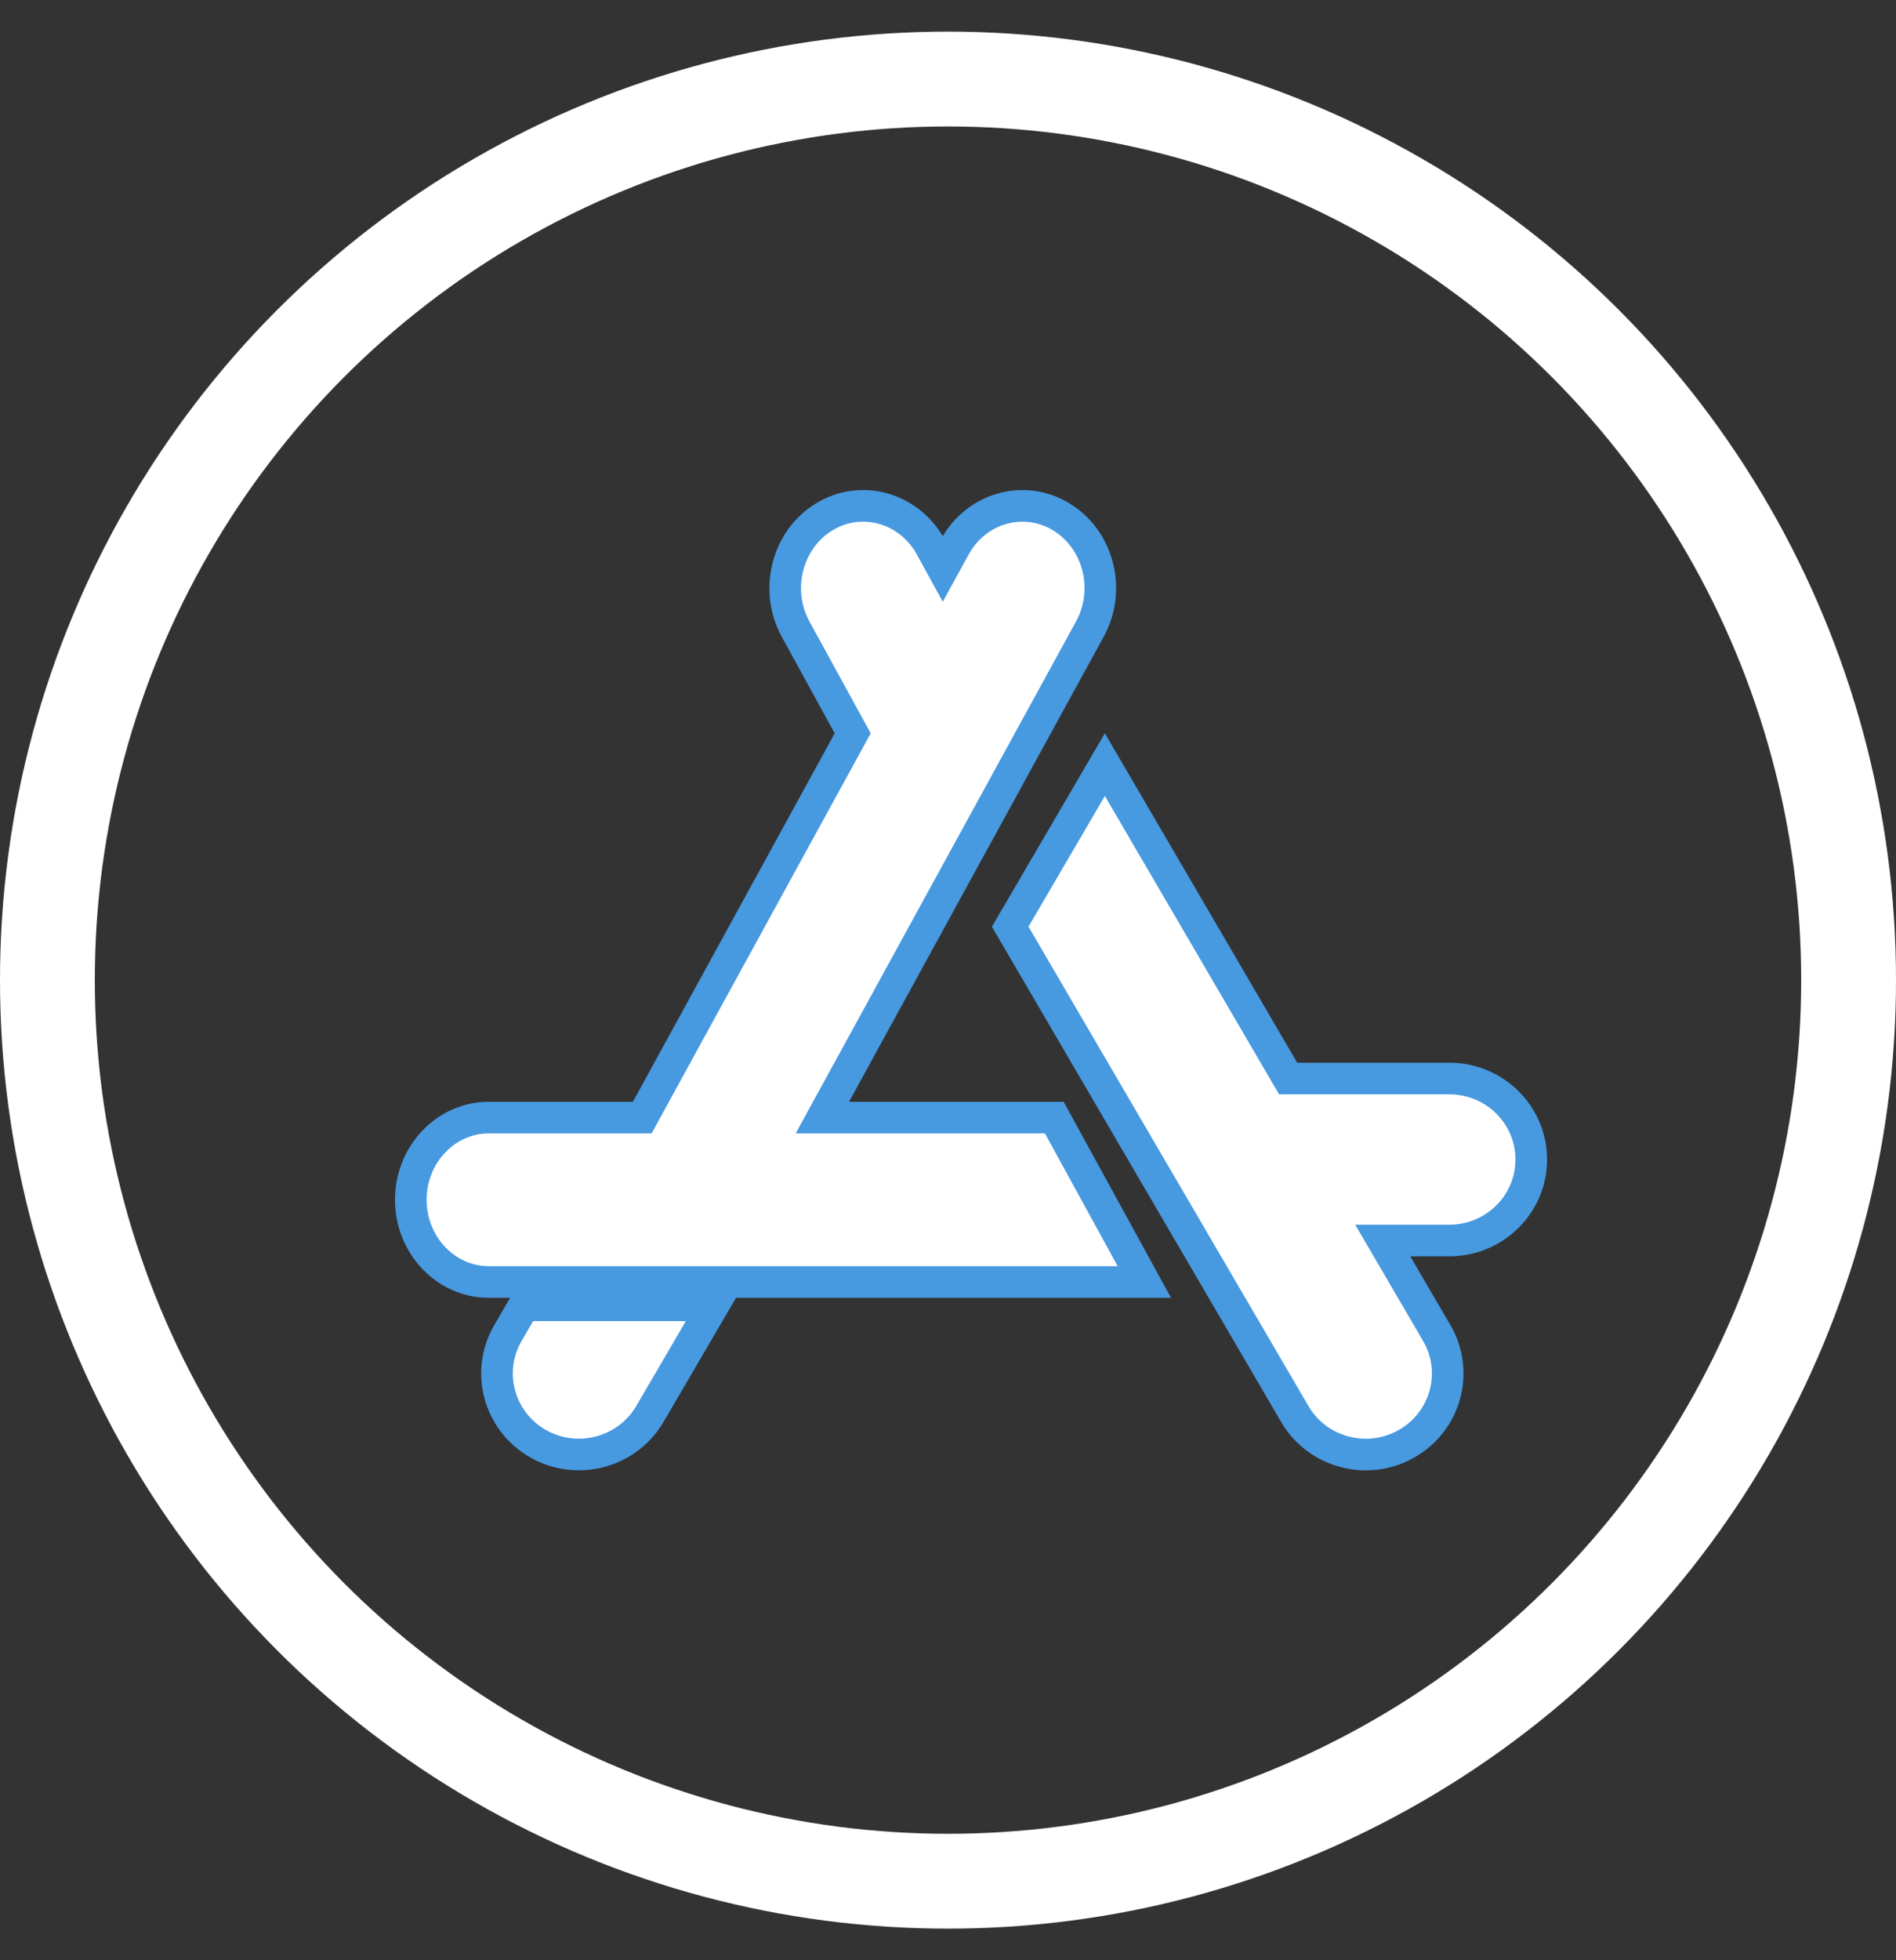 <svg width="30" height="31" viewBox="0 0 30 31" fill="none" xmlns="http://www.w3.org/2000/svg">
<rect x="0" y="0" width="30" height="31" fill="#333333" stroke="none"/>
<circle cx="15" cy="15.5" r="14.25" stroke="white" stroke-width="1.5"/>
<path d="M17.368 8.963C17.282 8.628 17.078 8.348 16.793 8.174C16.204 7.815 15.447 8.029 15.107 8.65L14.917 8.996L14.727 8.65C14.387 8.029 13.63 7.815 13.041 8.174C12.452 8.532 12.249 9.329 12.589 9.95L13.492 11.597L10.162 17.674H7.734C7.054 17.674 6.5 18.257 6.5 18.974C6.5 19.691 7.054 20.274 7.734 20.274H18.107L16.682 17.674H13.012L17.244 9.95C17.409 9.649 17.453 9.299 17.368 8.963Z" fill="white" stroke="#4799E0" stroke-width="0.5"/>
<path d="M22.933 17.056H20.382L17.482 12.092L15.984 14.655L20.487 22.361C20.66 22.658 20.94 22.87 21.274 22.959C21.386 22.988 21.499 23.003 21.612 23.003C21.837 23.003 22.059 22.945 22.259 22.83C22.878 22.477 23.091 21.692 22.733 21.08L21.879 19.618H22.933C23.648 19.618 24.229 19.044 24.229 18.337C24.229 17.63 23.648 17.056 22.933 17.056ZM8.292 20.643L8.037 21.08C7.68 21.692 7.893 22.477 8.512 22.83C8.708 22.943 8.931 23.002 9.158 23.002C9.607 23.002 10.043 22.772 10.283 22.361L11.287 20.643H8.292Z" fill="white" stroke="#4799E0" stroke-width="0.5"/>
</svg>
